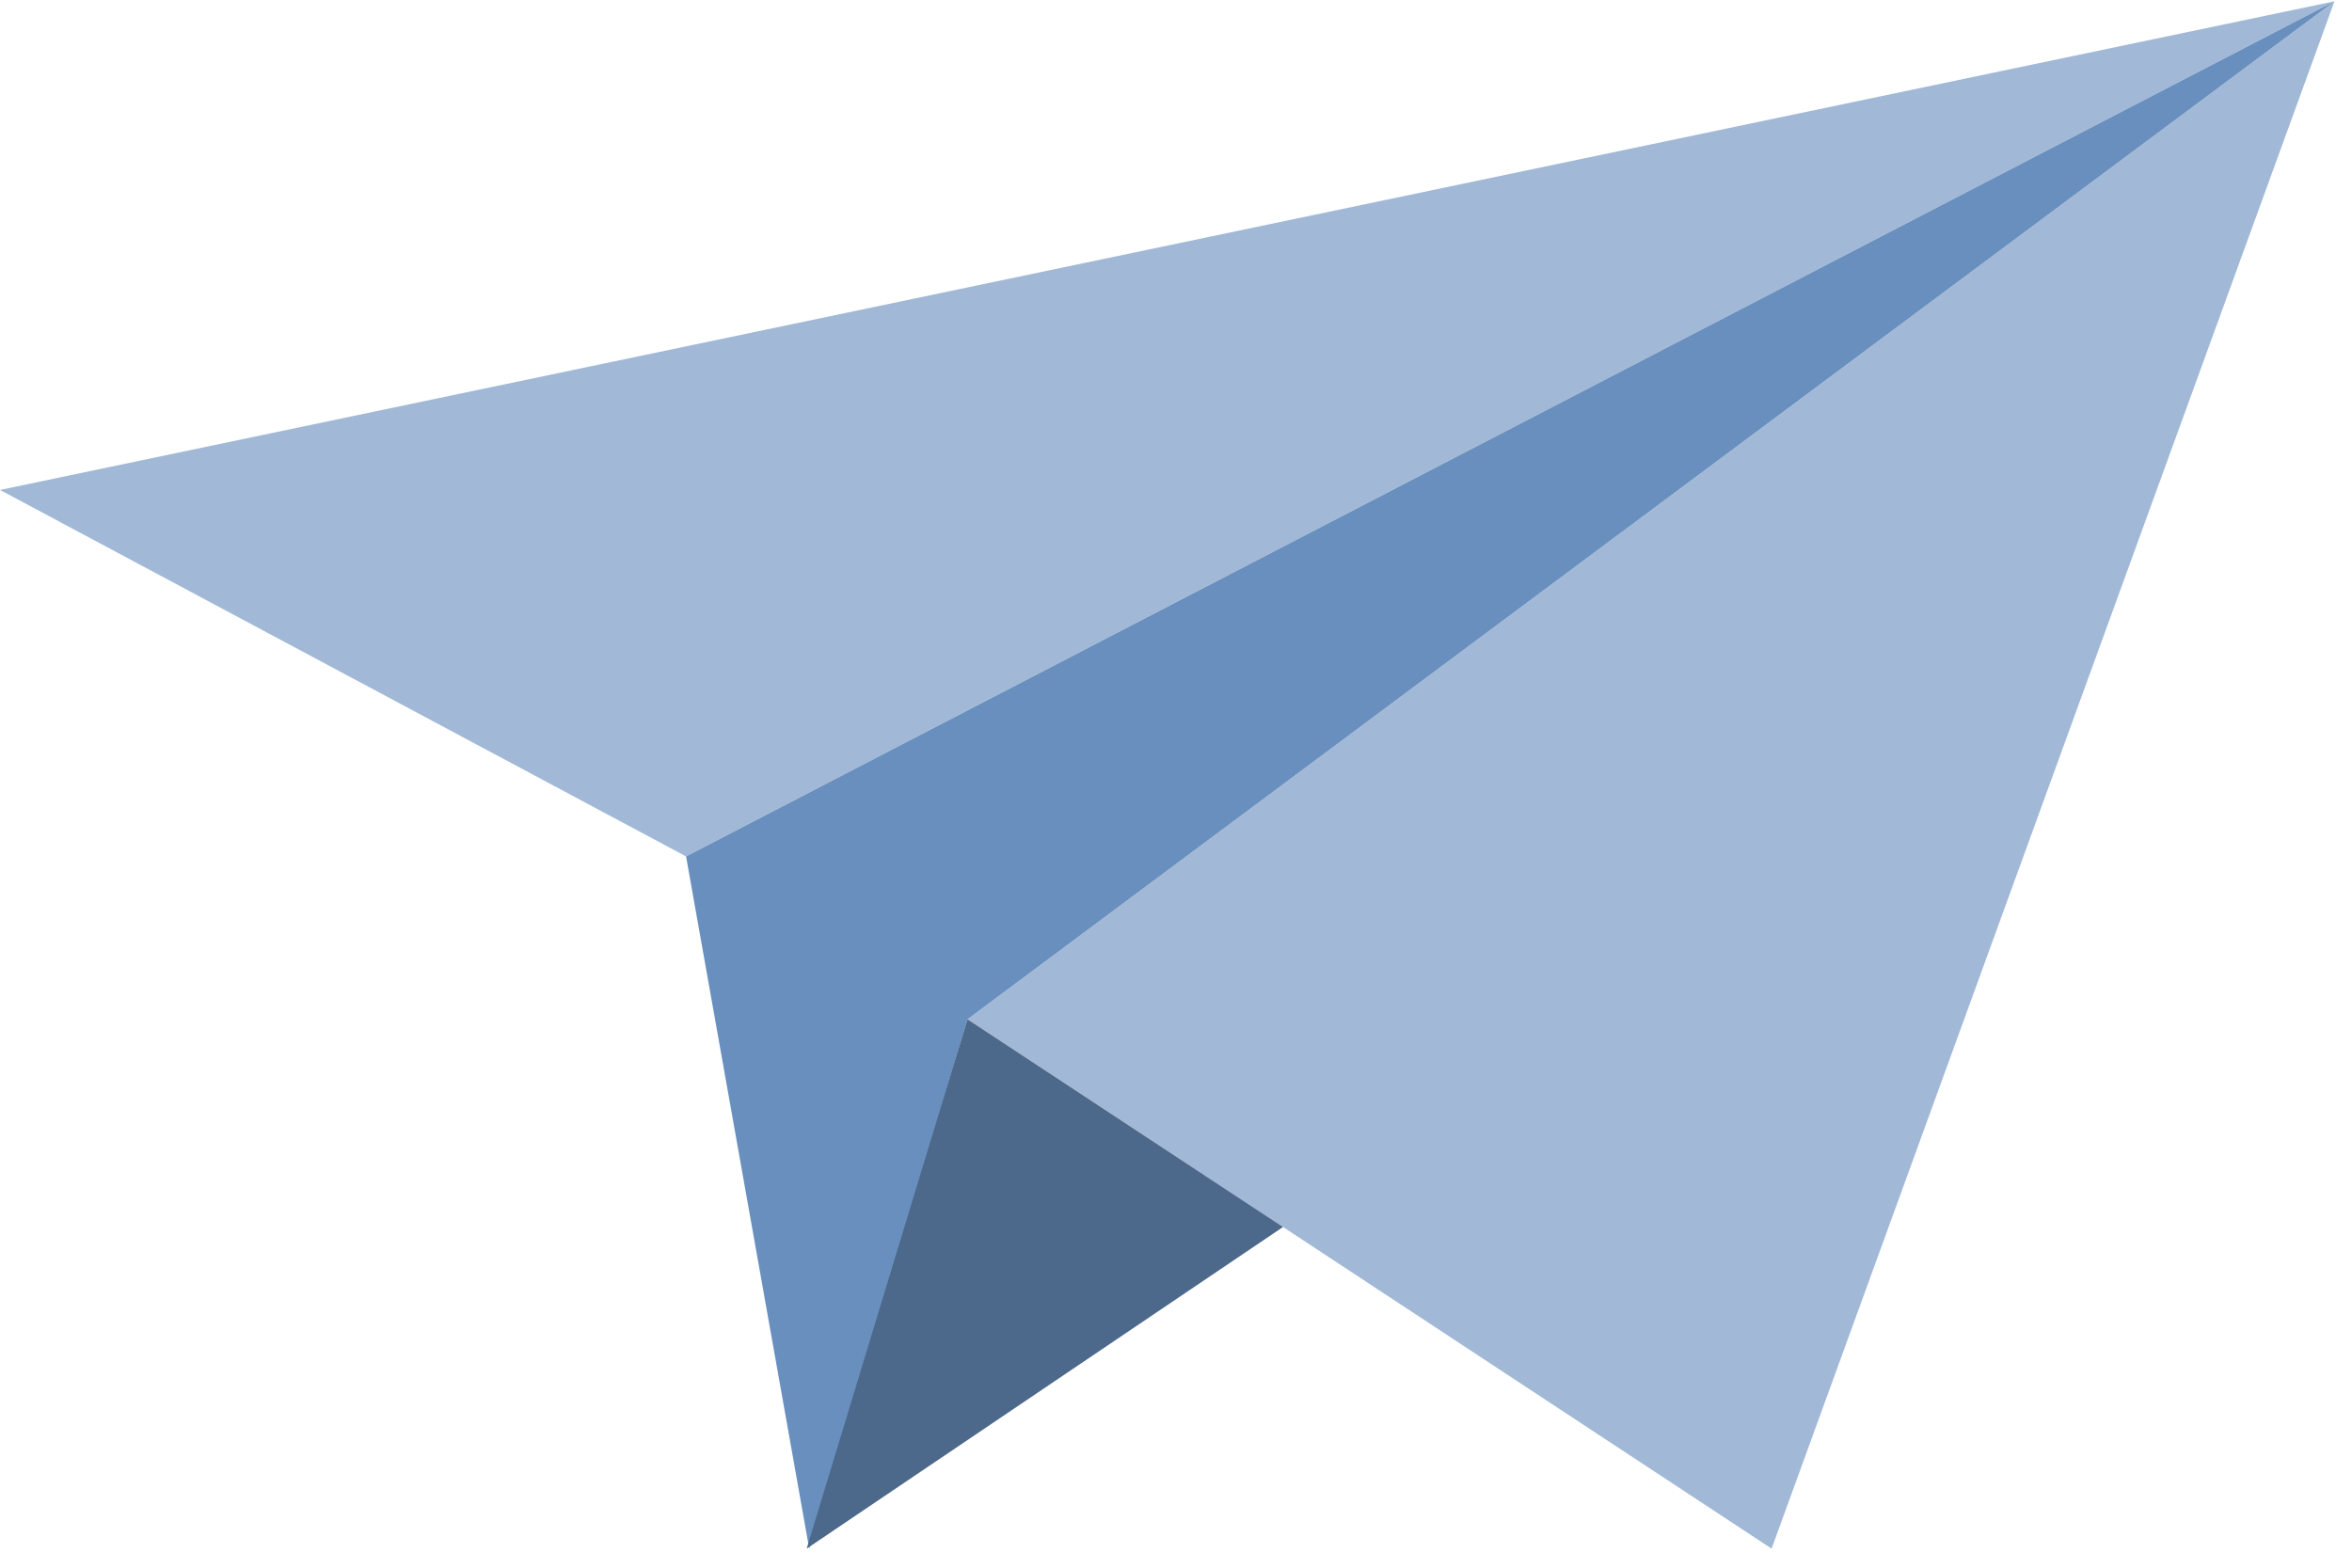 <svg xmlns="http://www.w3.org/2000/svg" width="120" height="80" viewBox="0 0 120 80">
    <g fill="none" fill-rule="evenodd">
        <g fill-rule="nonzero">
            <g>
                <path fill="#A1B9D6" d="M35.003 43.703L119.106 0.066 49.362 52.015 90.388 79.028 119.106 0.066 0 25.002z" transform="translate(-660, -371) translate(660, 371)"/>
                <path fill="#688FBD" d="M49.362 52.015L41.286 79.028 35.003 43.703 119.106 0.066z" transform="translate(-660, -371) translate(660, 371)"/>
                <path fill="#4C688A" d="M49.362 52.015L41.157 79.028 65.461 62.614z" transform="translate(-660, -371) translate(660, 371)"/>
            </g>
        </g>
    </g>
</svg>
